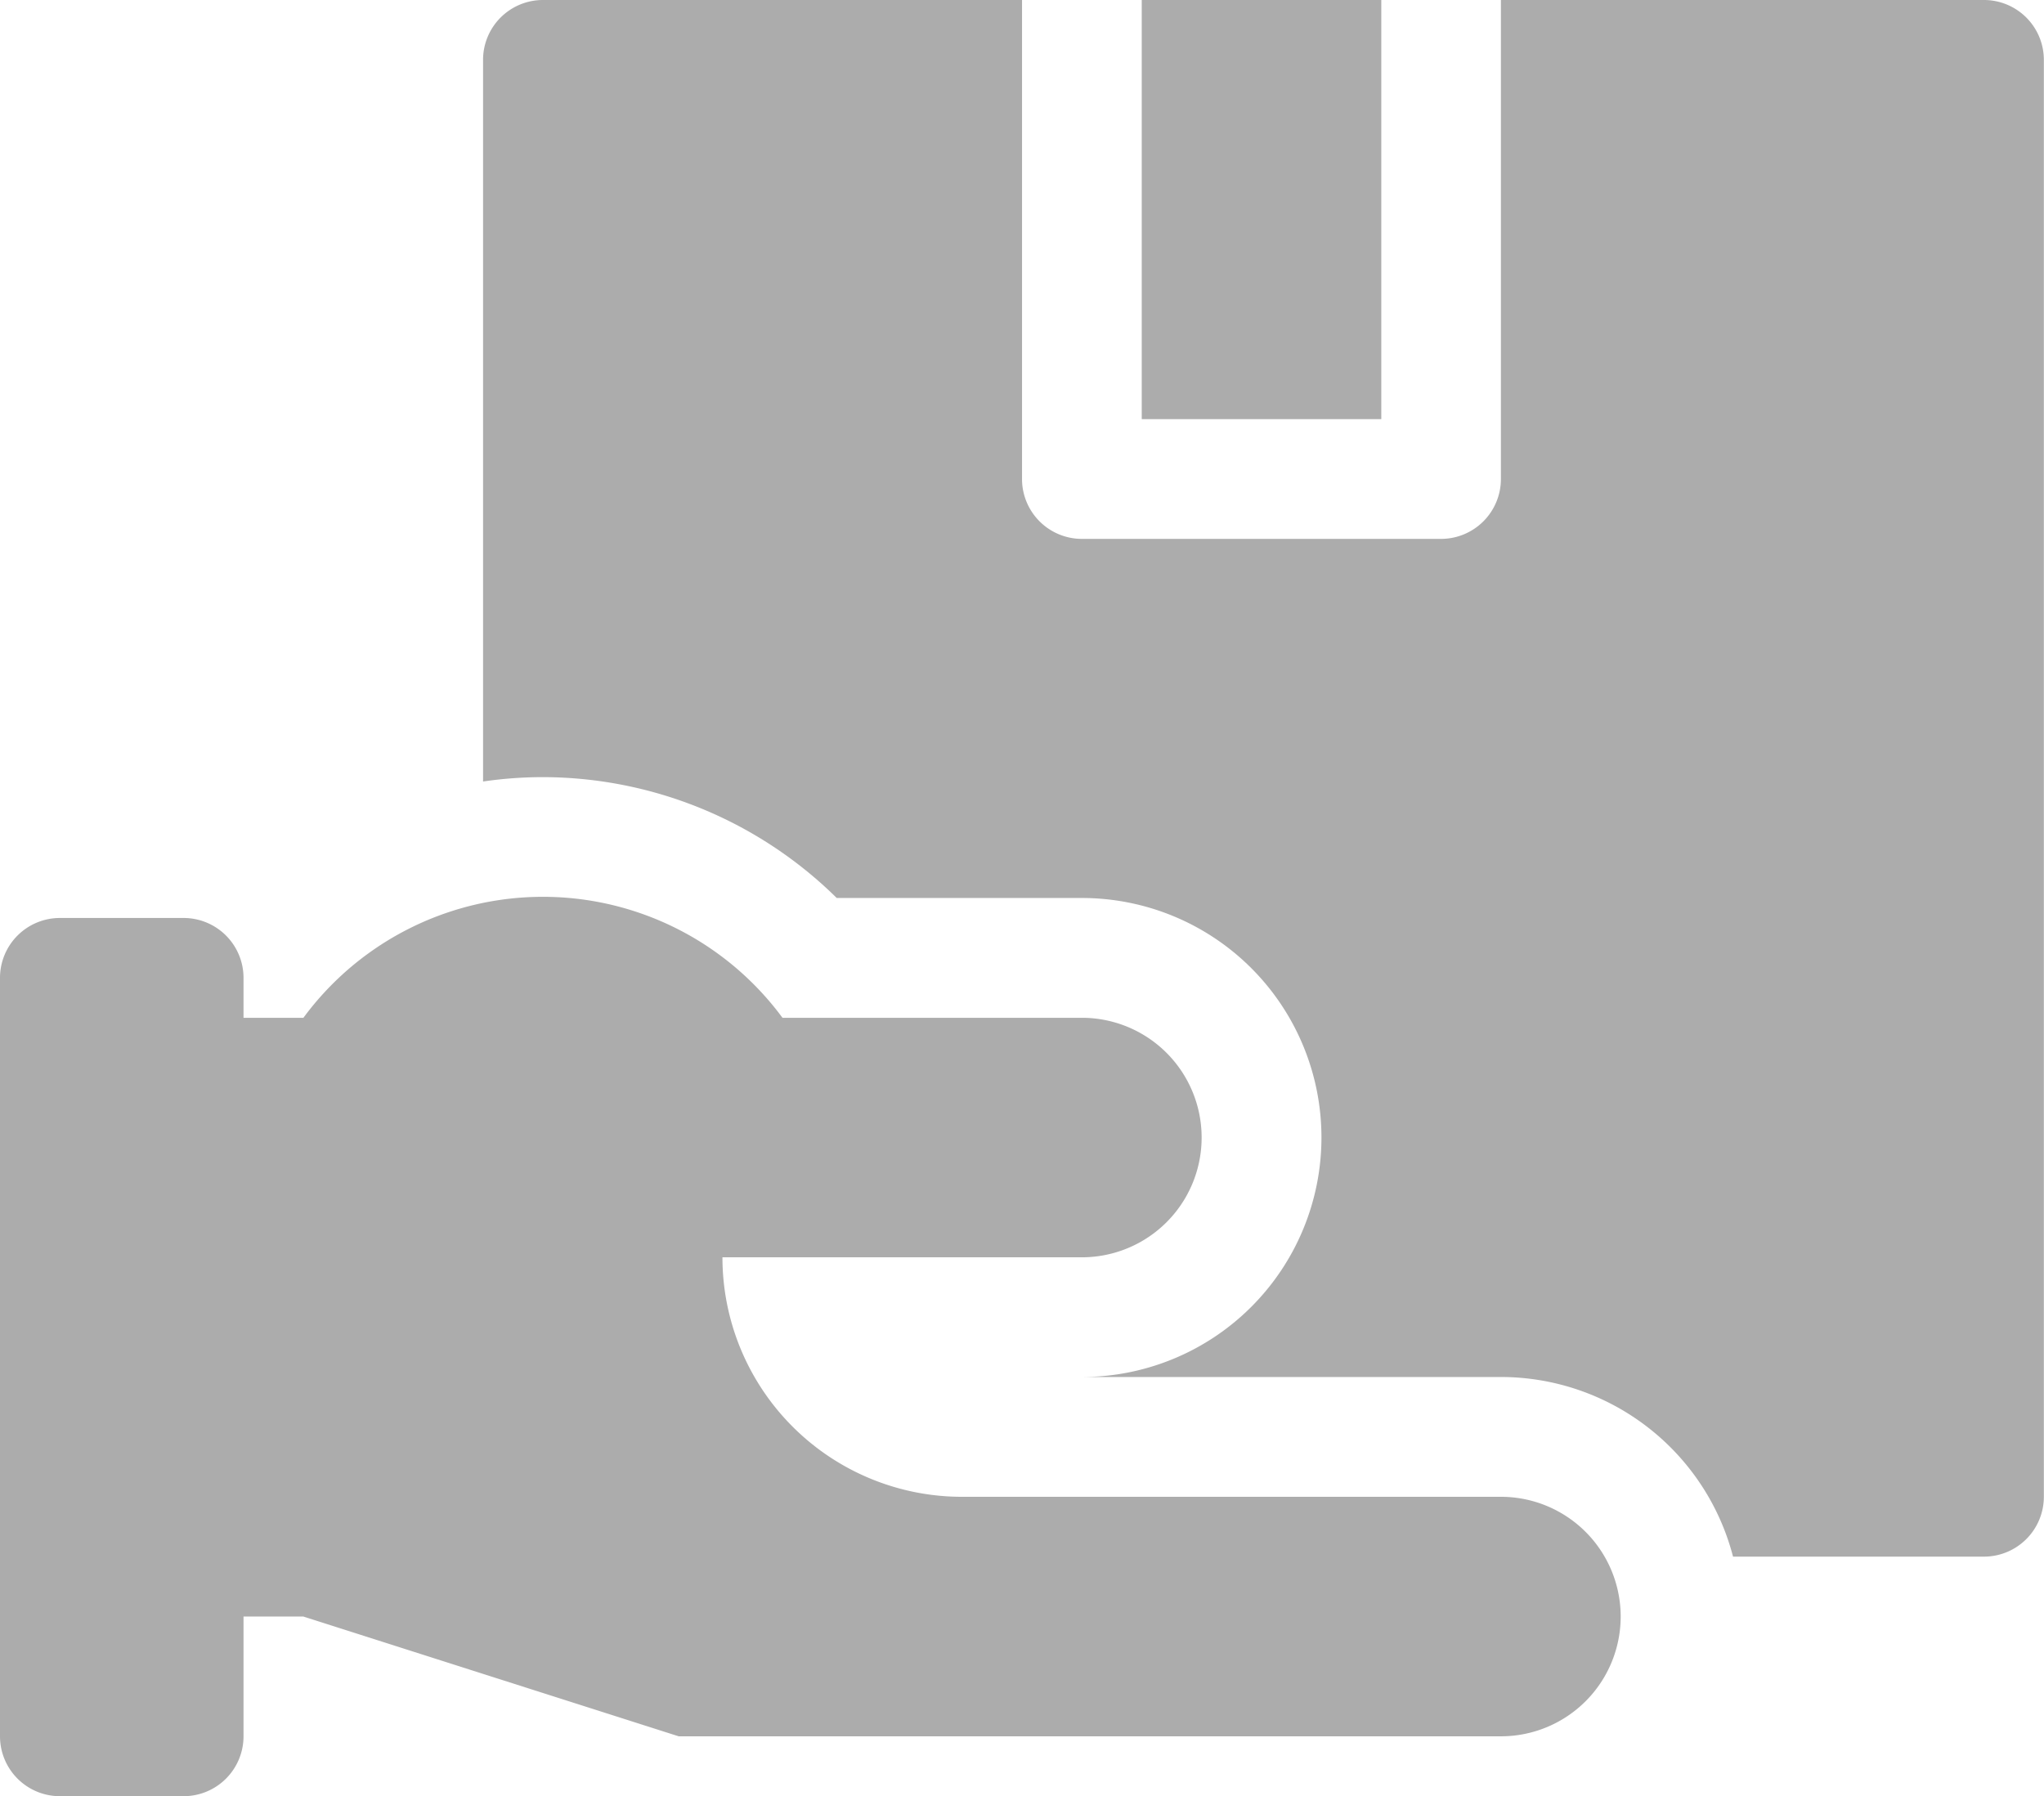 <svg xmlns="http://www.w3.org/2000/svg" width="40.583" height="35.669" viewBox="0 0 40.583 35.669">
  <defs>
    <style>
      .cls-1 {
        fill: #acacac;
      }
    </style>
  </defs>
  <g id="order" transform="translate(0 -31)">
    <path id="Path_960" data-name="Path 960" class="cls-1" d="M286,31h4.756v8.323H286Z" transform="translate(-263.331)"/>
    <path id="Path_961" data-name="Path 961" class="cls-1" d="M150.8,31h-9.591v9.512a1.189,1.189,0,0,1-1.189,1.189H132.89a1.189,1.189,0,0,1-1.189-1.189V31h-9.512A1.189,1.189,0,0,0,121,32.189v14.33a8.207,8.207,0,0,1,1.189-.087,8.325,8.325,0,0,1,5.833,2.4h4.868a4.756,4.756,0,1,1,0,9.512h8.323a4.764,4.764,0,0,1,4.605,3.567H150.8a1.189,1.189,0,0,0,1.189-1.189V32.189A1.189,1.189,0,0,0,150.8,31Z" transform="translate(-111.409)"/>
    <path id="Path_962" data-name="Path 962" class="cls-1" d="M29.8,267.611H19.1a4.756,4.756,0,0,1-4.756-4.756H21.48a2.378,2.378,0,0,0,0-4.756H15.536a5.909,5.909,0,0,0-9.512,0H4.835v-.793a1.189,1.189,0,0,0-1.189-1.189H1.189A1.189,1.189,0,0,0,0,257.307v15.06a1.189,1.189,0,0,0,1.189,1.189H3.646a1.189,1.189,0,0,0,1.189-1.189v-2.378H6.024l7.451,2.378H29.8a2.378,2.378,0,0,0,0-4.756Z" transform="translate(0 -206.888)"/>
  </g>
</svg>
